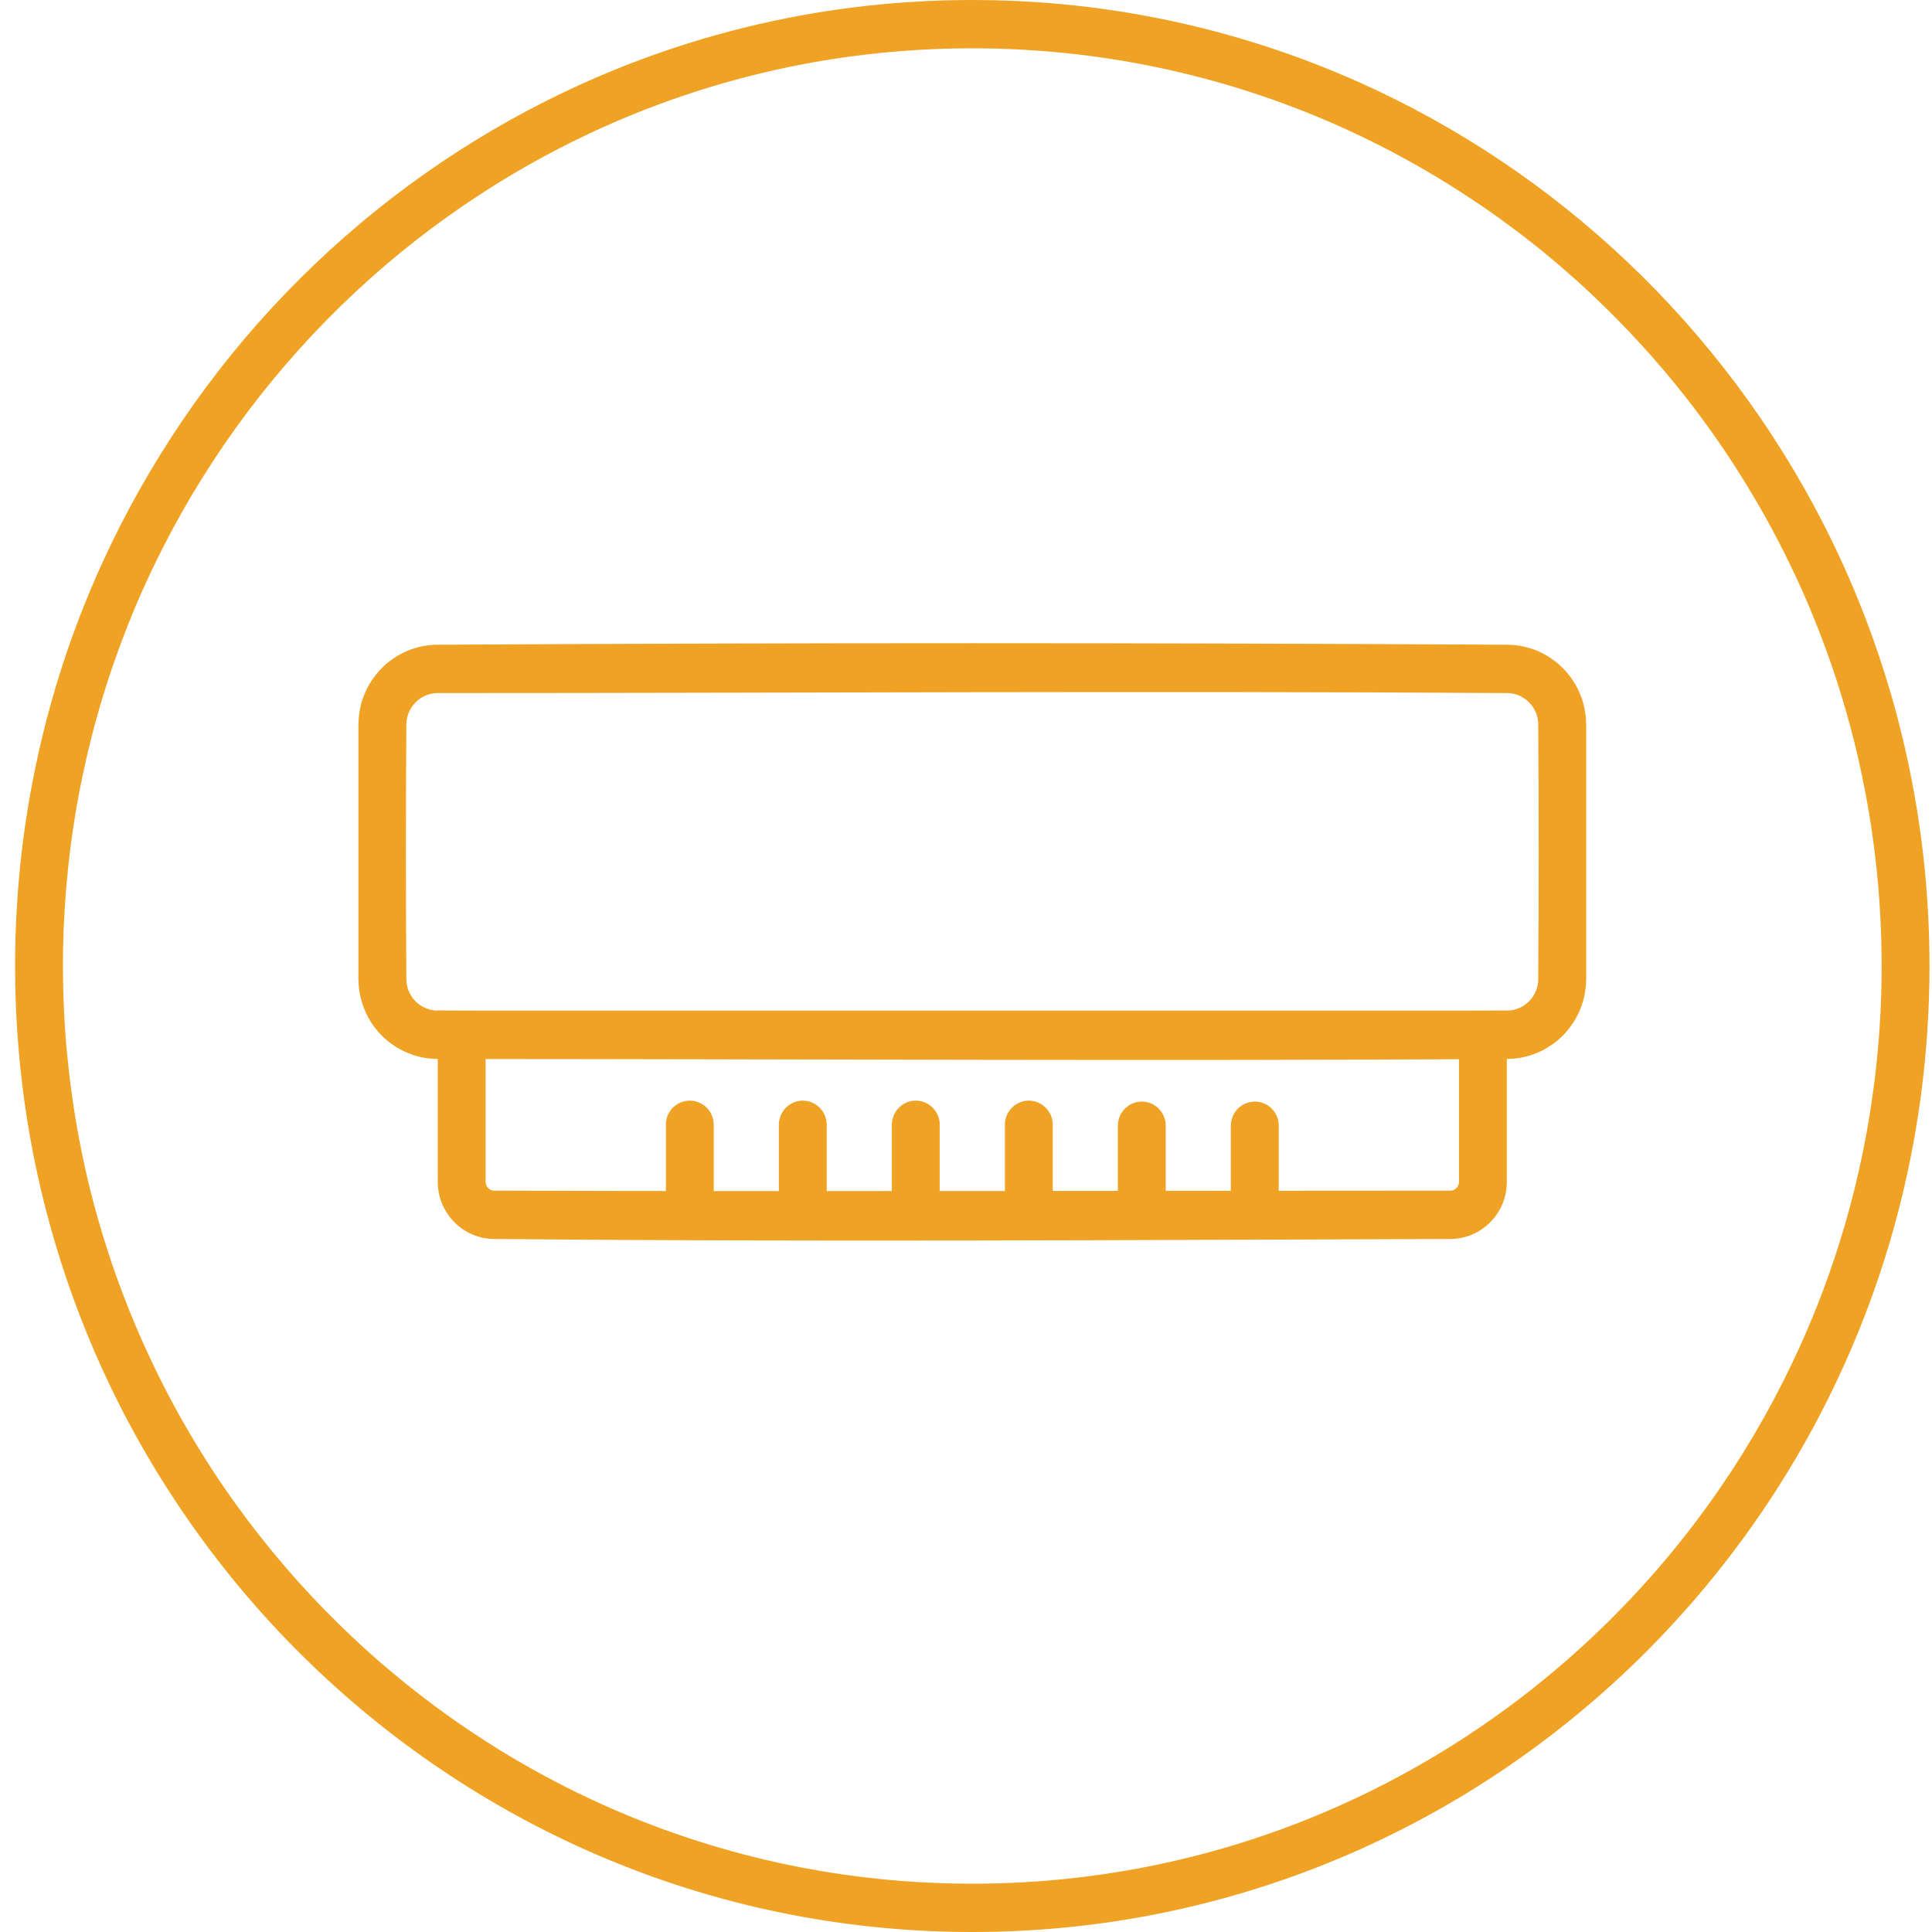<?xml version="1.0" encoding="UTF-8"?>
<svg width="80px" height="80px" viewBox="0 0 80 80" version="1.1" xmlns="http://www.w3.org/2000/svg" xmlns:xlink="http://www.w3.org/1999/xlink">
    <!-- Generator: Sketch 43.2 (39069) - http://www.bohemiancoding.com/sketch -->
    <title>files</title>
    <desc>Created with Sketch.</desc>
    <defs></defs>
    <g id="system_defense" stroke="none" stroke-width="1" fill="none" fill-rule="evenodd">
        <g id="系统检测_扫描前-copy-5" transform="translate(-919, -688)" fill="#EFA223">
            <g id="icons" transform="translate(446, 513)">
                <g id="Group-3" transform="translate(472, 0)">
                    <g id="files" transform="translate(1, 175)">
                        <path d="M40.327,0 C40.603,0.001 40.88,0.004 41.156,0.01 C41.706,0.022 42.255,0.046 42.804,0.081 C44.303,0.177 45.797,0.359 47.271,0.625 C48.823,0.905 50.359,1.279 51.866,1.745 C53.394,2.217 54.888,2.782 56.346,3.436 C58.352,4.338 60.285,5.409 62.118,6.634 C63.988,7.885 65.751,9.295 67.386,10.845 C69.033,12.406 70.548,14.109 71.911,15.93 C73.265,17.742 74.471,19.671 75.503,21.689 C76.37,23.384 77.117,25.142 77.732,26.945 C78.339,28.716 78.822,30.531 79.173,32.371 C79.656,34.883 79.896,37.441 79.896,40 C79.896,41.828 79.772,43.655 79.528,45.466 C79.256,47.459 78.839,49.431 78.273,51.359 C77.683,53.37 76.936,55.334 76.035,57.226 C75.02,59.368 73.814,61.418 72.439,63.345 C71.048,65.293 69.483,67.116 67.774,68.783 C65.986,70.522 64.042,72.091 61.969,73.465 C59.93,74.816 57.766,75.976 55.516,76.925 C53.039,77.97 50.454,78.757 47.82,79.272 C45.351,79.754 42.837,79.996 40.327,80 C37.808,80.004 35.294,79.77 32.821,79.295 C30.182,78.789 27.598,78.009 25.117,76.972 C22.862,76.03 20.699,74.876 18.655,73.531 C16.574,72.164 14.626,70.6 12.834,68.866 C11.116,67.204 9.547,65.387 8.152,63.442 C6.769,61.52 5.559,59.474 4.535,57.335 C3.635,55.447 2.88,53.486 2.285,51.477 C1.711,49.552 1.286,47.582 1.009,45.591 C0.753,43.739 0.625,41.87 0.625,40 C0.625,37.483 0.857,34.966 1.323,32.493 C1.67,30.651 2.149,28.835 2.747,27.06 C3.359,25.255 4.102,23.495 4.965,21.796 C5.993,19.775 7.19,17.843 8.54,16.025 C9.894,14.201 11.405,12.493 13.049,10.927 C14.679,9.373 16.438,7.957 18.304,6.701 C20.133,5.471 22.061,4.394 24.064,3.486 C25.521,2.827 27.016,2.257 28.539,1.781 C30.042,1.311 31.578,0.932 33.126,0.647 C34.604,0.376 36.095,0.19 37.589,0.09 C38.138,0.052 38.688,0.027 39.237,0.013 C39.513,0.006 39.79,0.002 40.067,0 C40.153,0 40.24,0 40.327,0 Z M40.199,2 C39.472,2.002 38.745,2.023 38.023,2.066 C36.541,2.154 35.058,2.33 33.597,2.594 C32.218,2.843 30.855,3.17 29.514,3.573 C27.965,4.037 26.454,4.602 24.98,5.263 C23.23,6.05 21.537,6.973 19.927,8.02 C18.069,9.225 16.318,10.595 14.7,12.107 C13.094,13.606 11.62,15.244 10.295,16.998 C8.932,18.805 7.727,20.736 6.703,22.76 C6.129,23.891 5.613,25.051 5.159,26.235 C4.915,26.867 4.688,27.506 4.477,28.15 C4.011,29.582 3.631,31.041 3.338,32.519 C2.892,34.759 2.653,37.04 2.611,39.325 C2.591,40.706 2.636,42.089 2.76,43.465 C2.814,44.023 2.875,44.581 2.95,45.136 C3.136,46.526 3.396,47.905 3.734,49.265 C3.953,50.135 4.201,50.998 4.477,51.85 C4.667,52.439 4.874,53.023 5.097,53.602 C5.444,54.52 5.827,55.424 6.249,56.311 C7.231,58.399 8.408,60.396 9.754,62.268 C11.05,64.07 12.499,65.757 14.085,67.304 C15.142,68.336 16.256,69.306 17.425,70.206 C18.143,70.762 18.882,71.291 19.642,71.793 C21.562,73.066 23.597,74.16 25.715,75.058 C28.122,76.076 30.633,76.839 33.192,77.331 C34.299,77.543 35.409,77.704 36.528,77.816 C37.73,77.935 38.935,77.996 40.141,78 C42.61,78.008 45.079,77.774 47.502,77.297 C49.93,76.819 52.308,76.098 54.591,75.147 C56.49,74.357 58.323,73.409 60.066,72.317 C60.871,71.814 61.655,71.281 62.419,70.719 C63.773,69.722 65.061,68.633 66.275,67.463 C67.923,65.872 69.43,64.131 70.767,62.268 C72.08,60.442 73.228,58.498 74.198,56.467 C74.974,54.849 75.631,53.175 76.168,51.462 C76.791,49.475 77.249,47.436 77.538,45.373 C77.803,43.513 77.926,41.633 77.914,39.754 C77.906,38.68 77.856,37.605 77.761,36.535 C77.642,35.246 77.464,33.963 77.216,32.693 C76.882,30.946 76.419,29.224 75.841,27.543 C75.276,25.904 74.603,24.305 73.818,22.76 C72.7,20.55 71.366,18.45 69.847,16.502 C69.227,15.711 68.579,14.944 67.898,14.204 C67.27,13.52 66.618,12.86 65.945,12.224 C64.294,10.665 62.498,9.255 60.594,8.02 C59.029,7.004 57.39,6.105 55.698,5.334 C54.385,4.738 53.043,4.219 51.672,3.779 C50.173,3.298 48.646,2.913 47.098,2.626 C45.735,2.373 44.36,2.197 42.977,2.098 C42.416,2.057 41.854,2.029 41.293,2.014 C41.028,2.007 40.768,2.002 40.504,2.001 C40.401,2 40.302,2 40.199,2 Z" id="Fill-9"></path>
                        <path d="M52.015,45.615 C52.027,45.616 52.04,45.617 52.052,45.618 C52.077,45.62 52.102,45.624 52.126,45.628 C52.201,45.641 52.275,45.662 52.341,45.691 C52.469,45.745 52.585,45.826 52.68,45.927 C52.783,46.037 52.861,46.171 52.907,46.315 C52.927,46.388 52.94,46.462 52.948,46.538 L52.948,46.613 L52.948,50.26 L52.948,50.298 C52.948,50.336 52.944,50.374 52.94,50.411 C52.923,50.511 52.894,50.608 52.849,50.699 C52.795,50.813 52.717,50.915 52.626,51 C52.535,51.085 52.424,51.152 52.308,51.196 C52.225,51.227 52.139,51.248 52.052,51.256 C51.903,51.27 51.751,51.25 51.61,51.196 C51.482,51.148 51.363,51.071 51.263,50.974 C51.193,50.903 51.131,50.822 51.086,50.733 C51.032,50.633 50.995,50.523 50.979,50.411 C50.974,50.374 50.97,50.336 50.97,50.298 C50.97,50.286 50.97,50.273 50.966,50.26 L50.966,46.613 C50.97,46.601 50.97,46.588 50.97,46.576 C50.97,46.55 50.97,46.525 50.974,46.5 C50.983,46.425 50.999,46.351 51.024,46.279 C51.074,46.136 51.156,46.006 51.263,45.9 C51.371,45.794 51.503,45.713 51.647,45.665 C51.718,45.641 51.792,45.625 51.866,45.618 C51.891,45.615 51.916,45.614 51.941,45.614 C51.953,45.613 51.965,45.614 51.978,45.614 C51.99,45.614 52.002,45.615 52.015,45.615 Z" id="Fill-10"></path>
                        <path d="M47.337,45.615 C47.37,45.618 47.378,45.618 47.411,45.622 C47.486,45.632 47.56,45.651 47.63,45.677 C47.758,45.726 47.874,45.802 47.973,45.9 C48.08,46.006 48.163,46.136 48.212,46.279 C48.237,46.351 48.254,46.425 48.266,46.5 C48.266,46.525 48.27,46.55 48.27,46.576 L48.27,46.613 L48.27,50.26 L48.27,50.298 C48.27,50.336 48.266,50.374 48.258,50.411 C48.245,50.511 48.212,50.608 48.171,50.699 C48.113,50.813 48.039,50.915 47.948,51 C47.853,51.085 47.746,51.152 47.63,51.196 C47.535,51.232 47.436,51.253 47.337,51.259 C47.25,51.264 47.16,51.257 47.073,51.239 C46.941,51.21 46.813,51.153 46.701,51.072 C46.577,50.983 46.478,50.866 46.408,50.733 C46.354,50.633 46.317,50.523 46.301,50.411 C46.293,50.374 46.293,50.336 46.288,50.298 L46.288,50.26 L46.288,46.613 L46.288,46.576 C46.288,46.55 46.293,46.525 46.297,46.5 C46.305,46.425 46.321,46.351 46.346,46.279 C46.396,46.136 46.478,46.006 46.586,45.9 C46.693,45.794 46.825,45.713 46.966,45.665 C47.036,45.641 47.11,45.625 47.184,45.618 C47.209,45.615 47.234,45.614 47.263,45.614 C47.275,45.613 47.288,45.614 47.3,45.614 C47.312,45.614 47.325,45.615 47.337,45.615 Z" id="Fill-11"></path>
                        <path d="M37.977,45.577 C38.01,45.579 38.019,45.579 38.052,45.584 C38.126,45.594 38.2,45.612 38.271,45.639 C38.399,45.688 38.518,45.764 38.613,45.861 C38.721,45.967 38.803,46.098 38.857,46.241 C38.882,46.312 38.898,46.386 38.906,46.462 C38.906,46.487 38.91,46.512 38.91,46.537 L38.91,46.575 L38.91,50.222 L38.91,50.26 C38.91,50.298 38.906,50.335 38.902,50.373 C38.882,50.485 38.849,50.594 38.795,50.694 C38.745,50.783 38.688,50.865 38.613,50.936 C38.551,50.998 38.481,51.051 38.407,51.094 C38.287,51.162 38.151,51.204 38.015,51.217 C37.866,51.232 37.713,51.211 37.573,51.158 C37.453,51.114 37.346,51.047 37.255,50.962 C37.16,50.877 37.086,50.774 37.032,50.661 C36.987,50.57 36.958,50.473 36.941,50.373 C36.937,50.335 36.933,50.298 36.929,50.26 L36.929,50.222 L36.929,46.575 L36.929,46.537 C36.933,46.512 36.933,46.487 36.937,46.462 C36.945,46.386 36.962,46.312 36.987,46.241 C37.036,46.098 37.119,45.967 37.226,45.861 C37.333,45.755 37.465,45.674 37.606,45.626 C37.68,45.602 37.754,45.587 37.829,45.579 C37.854,45.577 37.878,45.576 37.903,45.575 C37.915,45.575 37.928,45.575 37.94,45.575 C37.953,45.576 37.965,45.576 37.977,45.577 Z" id="Fill-12"></path>
                        <path d="M42.655,45.577 C42.668,45.578 42.68,45.578 42.692,45.579 C42.717,45.582 42.742,45.585 42.767,45.589 C42.841,45.602 42.915,45.624 42.985,45.653 C43.109,45.707 43.225,45.787 43.32,45.888 C43.423,45.998 43.502,46.132 43.547,46.277 C43.568,46.349 43.584,46.424 43.588,46.499 C43.592,46.533 43.592,46.541 43.592,46.575 L43.592,50.222 L43.592,50.26 C43.588,50.298 43.584,50.335 43.58,50.373 C43.564,50.473 43.535,50.57 43.489,50.661 C43.436,50.774 43.361,50.877 43.266,50.962 C43.175,51.047 43.068,51.114 42.948,51.158 C42.853,51.194 42.758,51.215 42.655,51.22 C42.568,51.225 42.482,51.219 42.395,51.2 C42.251,51.169 42.11,51.104 41.99,51.01 C41.883,50.925 41.792,50.817 41.726,50.694 C41.673,50.594 41.64,50.485 41.619,50.373 C41.615,50.335 41.611,50.298 41.611,50.26 L41.611,50.222 L41.611,46.575 L41.611,46.537 C41.611,46.512 41.615,46.487 41.615,46.462 C41.623,46.386 41.64,46.312 41.664,46.241 C41.718,46.098 41.801,45.967 41.908,45.861 C42.015,45.755 42.143,45.674 42.288,45.626 C42.358,45.602 42.432,45.587 42.507,45.579 C42.531,45.577 42.556,45.576 42.581,45.575 C42.593,45.575 42.606,45.575 42.618,45.575 C42.63,45.576 42.643,45.576 42.655,45.577 Z" id="Fill-13"></path>
                        <path d="M33.3,45.577 C33.333,45.579 33.341,45.579 33.374,45.584 C33.448,45.594 33.518,45.612 33.589,45.639 C33.729,45.692 33.857,45.778 33.96,45.888 C34.055,45.989 34.129,46.11 34.175,46.241 C34.2,46.312 34.216,46.386 34.224,46.462 C34.229,46.487 34.233,46.512 34.233,46.537 L34.233,46.575 L34.233,50.222 L34.233,50.26 C34.229,50.298 34.229,50.335 34.22,50.373 C34.208,50.473 34.175,50.57 34.134,50.661 C34.076,50.774 34.002,50.877 33.907,50.962 C33.816,51.047 33.708,51.114 33.589,51.158 C33.461,51.207 33.324,51.228 33.184,51.22 C33.035,51.212 32.887,51.168 32.759,51.094 C32.68,51.051 32.61,50.998 32.548,50.936 C32.478,50.865 32.416,50.783 32.367,50.694 C32.317,50.594 32.28,50.485 32.263,50.373 C32.255,50.335 32.251,50.298 32.251,50.26 L32.251,50.222 L32.251,46.575 L32.251,46.537 C32.251,46.512 32.255,46.487 32.255,46.462 C32.267,46.386 32.284,46.312 32.309,46.241 C32.358,46.098 32.441,45.967 32.548,45.861 C32.656,45.755 32.788,45.674 32.928,45.626 C32.998,45.602 33.073,45.587 33.147,45.579 C33.172,45.577 33.196,45.576 33.221,45.575 C33.234,45.575 33.246,45.575 33.258,45.575 C33.271,45.576 33.287,45.576 33.3,45.577 Z" id="Fill-14"></path>
                        <path d="M28.618,45.577 C28.651,45.579 28.659,45.579 28.692,45.584 C28.766,45.594 28.841,45.612 28.911,45.639 C29.039,45.688 29.159,45.764 29.258,45.861 C29.365,45.967 29.448,46.098 29.497,46.241 C29.522,46.312 29.538,46.386 29.547,46.462 C29.551,46.487 29.551,46.512 29.551,46.537 C29.551,46.55 29.551,46.562 29.555,46.575 L29.555,50.222 C29.551,50.235 29.551,50.247 29.551,50.26 C29.551,50.298 29.547,50.335 29.543,50.373 C29.526,50.473 29.497,50.57 29.452,50.661 C29.398,50.774 29.32,50.877 29.229,50.962 C29.138,51.047 29.026,51.114 28.911,51.158 C28.816,51.194 28.717,51.215 28.618,51.22 C28.531,51.225 28.444,51.219 28.358,51.2 C28.221,51.172 28.093,51.114 27.982,51.033 C27.862,50.945 27.759,50.828 27.689,50.694 C27.635,50.594 27.598,50.485 27.581,50.373 C27.577,50.335 27.573,50.298 27.573,50.26 L27.573,50.222 L27.573,46.575 L27.573,46.537 C27.573,46.512 27.573,46.487 27.577,46.462 C27.586,46.386 27.602,46.312 27.627,46.241 C27.676,46.098 27.759,45.967 27.866,45.861 C27.974,45.755 28.106,45.674 28.25,45.626 C28.32,45.602 28.395,45.587 28.469,45.579 C28.494,45.577 28.519,45.576 28.543,45.575 C28.556,45.575 28.568,45.575 28.581,45.575 C28.593,45.576 28.605,45.576 28.618,45.577 Z" id="Fill-15"></path>
                        <path d="M62.394,48.939 C62.394,49.029 62.39,49.12 62.378,49.21 C62.361,49.38 62.32,49.548 62.266,49.71 C62.155,50.039 61.969,50.341 61.726,50.59 C61.478,50.849 61.168,51.049 60.83,51.169 C60.669,51.226 60.503,51.265 60.334,51.285 C60.247,51.296 60.157,51.302 60.066,51.303 C46.858,51.345 33.646,51.429 20.439,51.303 C20.348,51.301 20.261,51.295 20.17,51.284 C20.001,51.262 19.836,51.222 19.679,51.164 C19.336,51.04 19.027,50.835 18.775,50.569 C18.544,50.325 18.366,50.03 18.255,49.71 C18.201,49.548 18.16,49.38 18.143,49.21 C18.131,49.12 18.127,49.029 18.127,48.939 L18.127,41.847 L62.394,41.847 L62.394,48.939 Z M20.109,43.847 L20.109,48.936 L20.109,48.953 C20.109,48.963 20.109,48.972 20.113,48.982 C20.117,49.017 20.125,49.051 20.137,49.083 C20.179,49.172 20.253,49.244 20.34,49.279 C20.381,49.295 20.422,49.302 20.468,49.303 C33.659,49.345 46.854,49.303 60.049,49.303 C60.053,49.303 60.062,49.303 60.066,49.302 C60.107,49.301 60.144,49.293 60.181,49.279 C60.276,49.242 60.355,49.163 60.388,49.068 C60.404,49.028 60.413,48.986 60.413,48.944 L60.413,48.936 L60.413,43.847 L20.109,43.847 Z" id="Fill-16"></path>
                        <path d="M62.436,26.698 C62.477,26.698 62.518,26.7 62.559,26.702 C62.642,26.706 62.729,26.713 62.807,26.724 C63.067,26.757 63.319,26.82 63.563,26.913 C64.017,27.089 64.434,27.368 64.772,27.725 C64.942,27.907 65.095,28.11 65.222,28.326 C65.338,28.523 65.433,28.732 65.507,28.949 C65.582,29.171 65.631,29.402 65.656,29.635 C65.664,29.704 65.673,29.774 65.673,29.843 C65.677,29.897 65.677,29.95 65.681,30.004 L65.681,40.541 C65.677,40.594 65.677,40.648 65.673,40.701 C65.673,40.771 65.664,40.84 65.656,40.91 C65.631,41.157 65.573,41.401 65.491,41.636 C65.421,41.838 65.33,42.034 65.222,42.219 C65.095,42.435 64.942,42.637 64.772,42.819 C64.607,42.992 64.43,43.146 64.232,43.279 C64,43.437 63.749,43.565 63.484,43.659 C63.266,43.737 63.038,43.791 62.811,43.821 C62.729,43.831 62.646,43.839 62.564,43.843 C62.518,43.845 62.477,43.846 62.436,43.847 C47.663,43.944 32.891,43.847 18.123,43.847 C18.011,43.846 17.904,43.841 17.792,43.83 C17.561,43.806 17.334,43.758 17.111,43.685 C16.822,43.59 16.541,43.452 16.29,43.279 C16.005,43.087 15.753,42.85 15.542,42.58 C15.323,42.296 15.15,41.976 15.03,41.636 C14.948,41.401 14.89,41.157 14.865,40.91 C14.857,40.84 14.849,40.771 14.849,40.701 C14.844,40.648 14.844,40.594 14.84,40.541 L14.84,30.004 C14.844,29.95 14.844,29.897 14.849,29.843 C14.849,29.774 14.857,29.704 14.865,29.635 C14.89,29.402 14.939,29.171 15.014,28.949 C15.088,28.732 15.183,28.523 15.299,28.326 C15.427,28.11 15.579,27.907 15.749,27.725 C16.087,27.368 16.504,27.089 16.958,26.913 C17.202,26.82 17.454,26.757 17.714,26.724 C17.792,26.713 17.879,26.706 17.962,26.702 C18.003,26.7 18.044,26.698 18.085,26.698 C32.87,26.612 47.651,26.612 62.436,26.698 Z M18.127,28.698 C18.077,28.698 18.028,28.7 17.978,28.706 C17.883,28.717 17.784,28.739 17.693,28.772 C17.516,28.835 17.351,28.938 17.218,29.072 C17.078,29.208 16.971,29.376 16.905,29.56 C16.872,29.652 16.847,29.748 16.835,29.845 C16.83,29.895 16.826,29.945 16.826,29.995 C16.801,33.513 16.801,37.031 16.826,40.549 C16.826,40.594 16.826,40.639 16.835,40.683 C16.843,40.781 16.868,40.877 16.896,40.969 C16.962,41.149 17.062,41.314 17.194,41.451 C17.33,41.591 17.495,41.7 17.681,41.767 C17.772,41.801 17.867,41.824 17.962,41.837 C18.011,41.843 18.061,41.846 18.11,41.847 C32.879,41.942 47.643,41.942 62.411,41.847 C62.46,41.846 62.51,41.843 62.559,41.837 C62.654,41.824 62.749,41.801 62.84,41.767 C63.026,41.7 63.191,41.591 63.327,41.451 C63.46,41.314 63.559,41.149 63.625,40.969 C63.654,40.877 63.678,40.781 63.687,40.683 C63.695,40.639 63.695,40.594 63.695,40.549 C63.72,37.031 63.72,33.513 63.695,29.995 C63.695,29.95 63.695,29.906 63.687,29.861 C63.678,29.764 63.654,29.668 63.625,29.575 C63.559,29.395 63.46,29.23 63.327,29.094 C63.191,28.954 63.026,28.845 62.84,28.777 C62.749,28.743 62.654,28.72 62.559,28.708 C62.51,28.702 62.46,28.698 62.411,28.698 C47.651,28.603 32.887,28.698 18.127,28.698 Z" id="Fill-17"></path>
                    </g>
                </g>
            </g>
        </g>
    </g>
</svg>